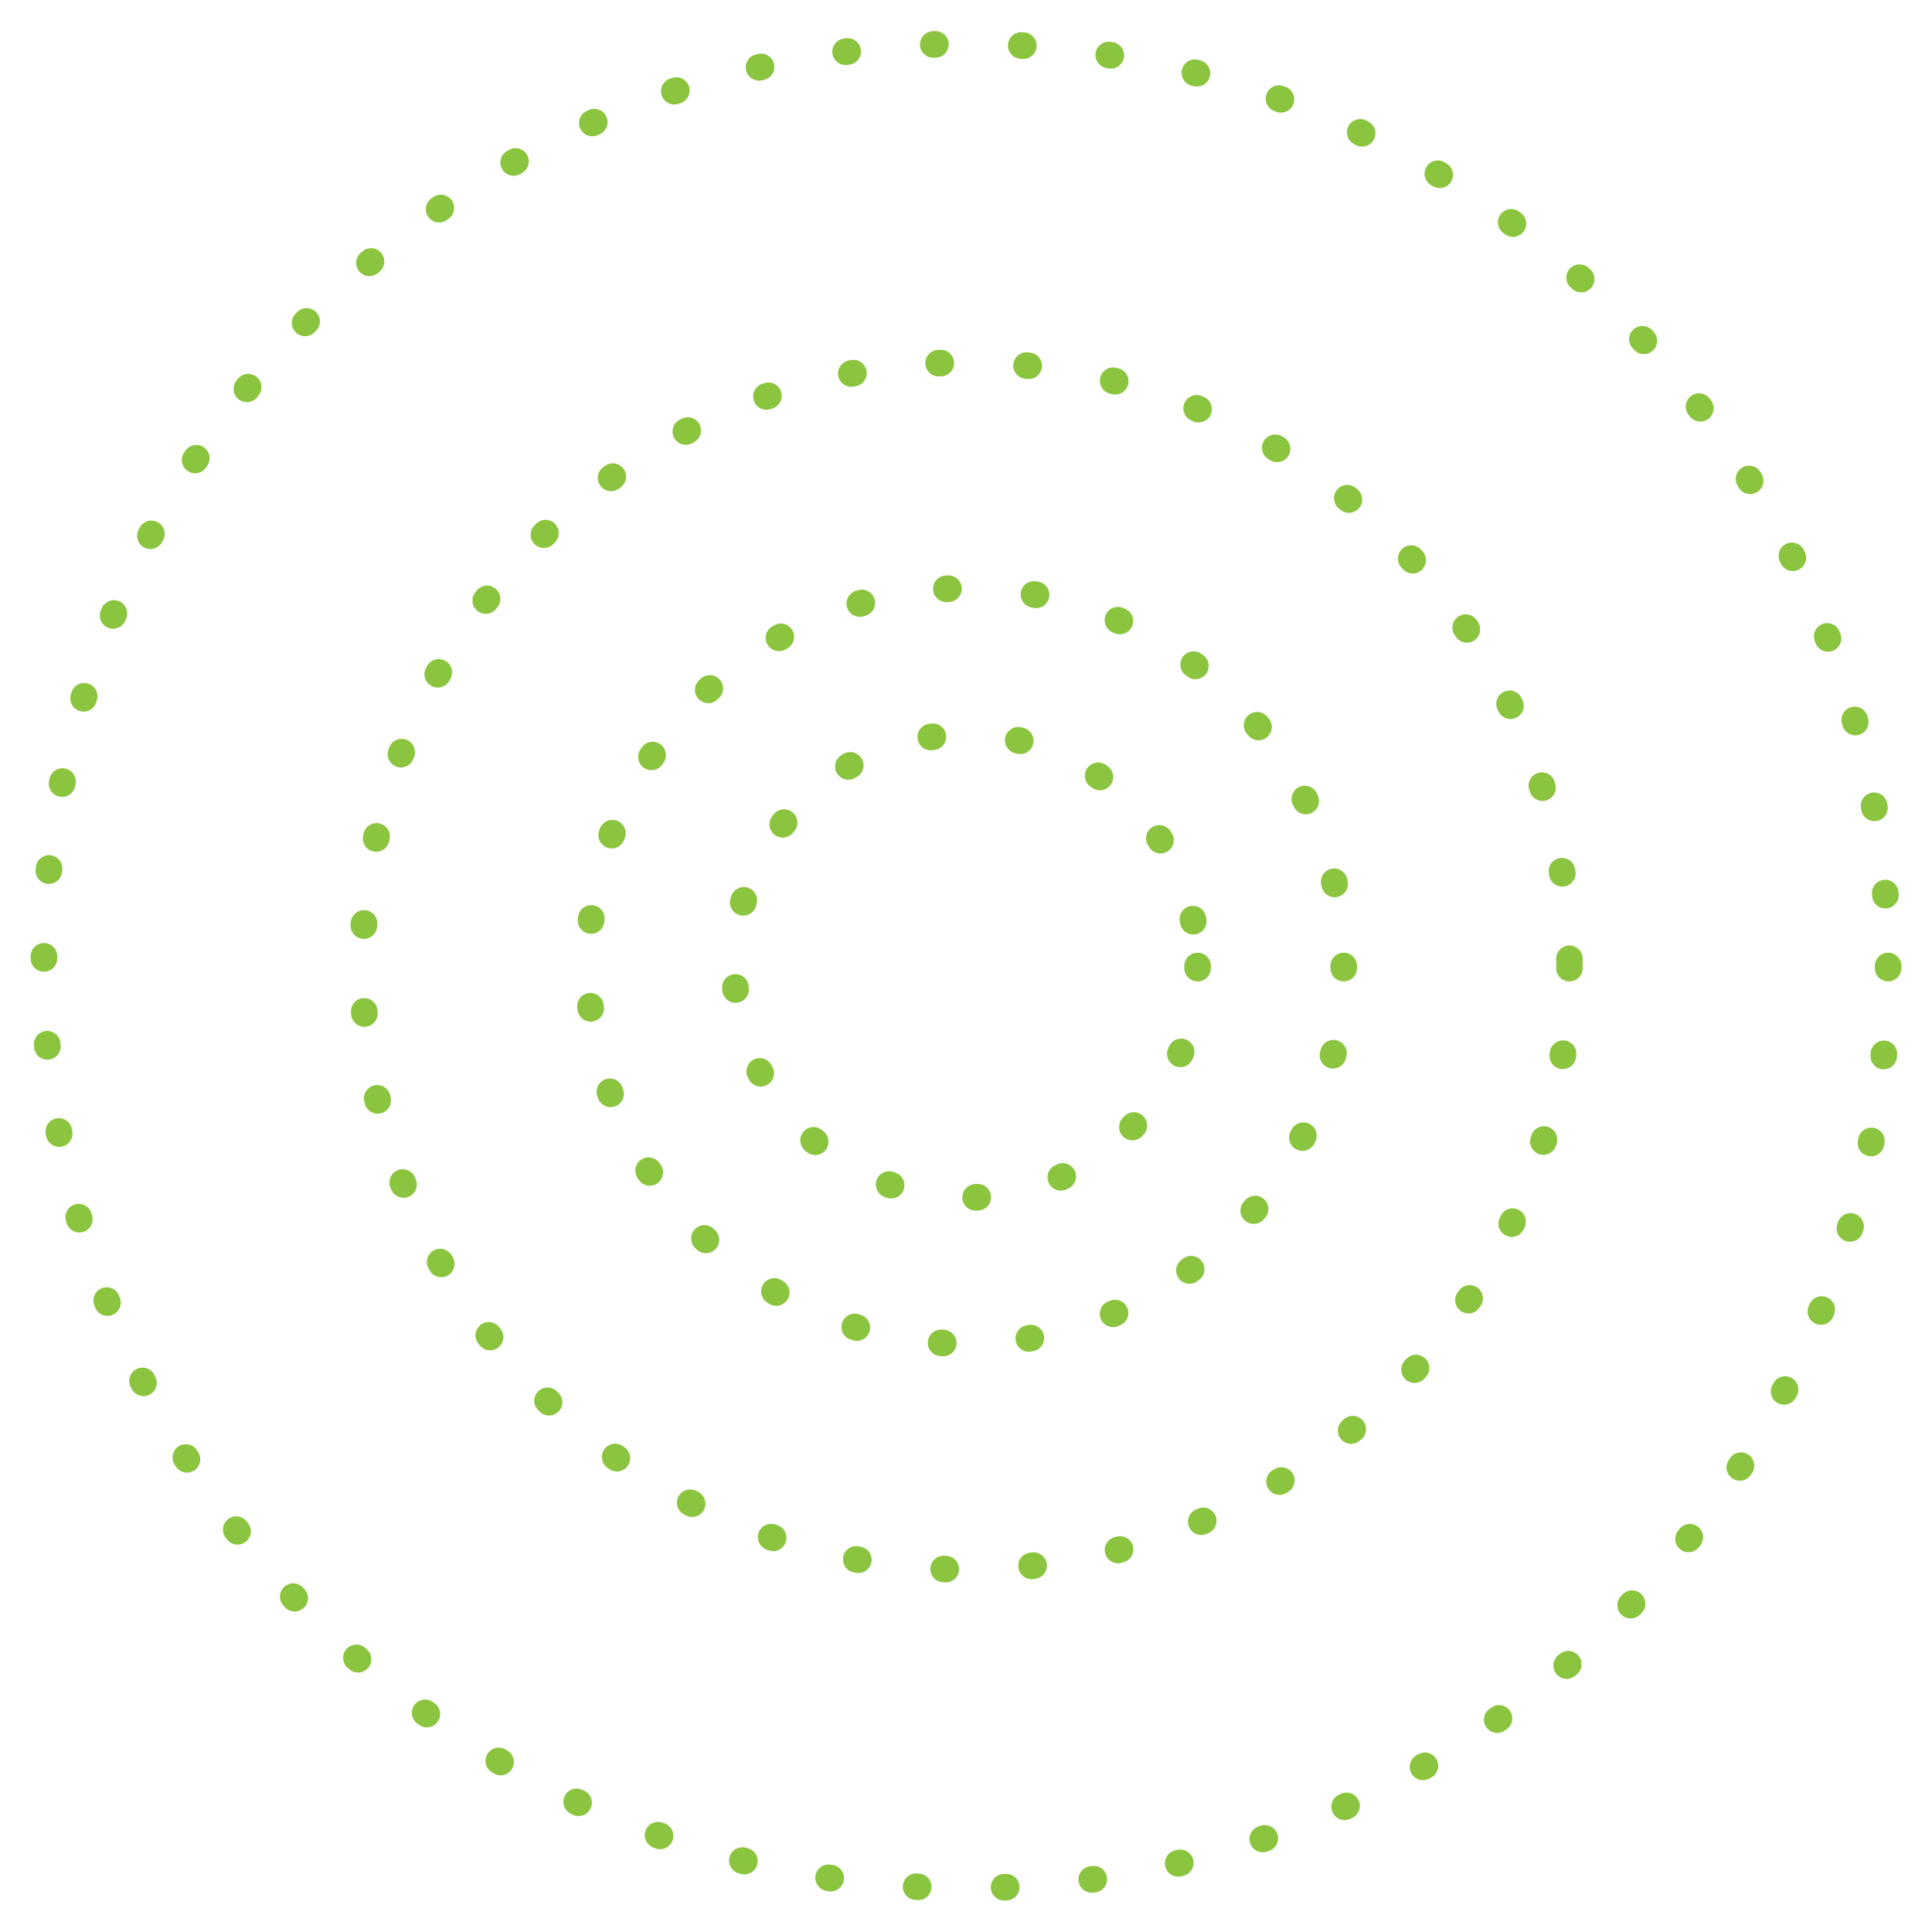 <?xml version="1.0" encoding="utf-8"?>
<!-- Generator: Adobe Illustrator 16.0.0, SVG Export Plug-In . SVG Version: 6.00 Build 0)  -->
<!DOCTYPE svg PUBLIC "-//W3C//DTD SVG 1.1//EN" "http://www.w3.org/Graphics/SVG/1.1/DTD/svg11.dtd">
<svg version="1.1" id="Layer_1" xmlns="http://www.w3.org/2000/svg" xmlns:xlink="http://www.w3.org/1999/xlink" x="0px" y="0px"
	 width="90px" height="90px" viewBox="0 0 90 90" enable-background="new 0 0 90 90" xml:space="preserve">
<g>
	
		<circle fill="none" stroke="#8BC53F" stroke-width="1.239" stroke-linecap="round" stroke-linejoin="round" stroke-miterlimit="10" stroke-dasharray="0.1,4" cx="45" cy="44.999" r="10.789"/>
	
		<circle fill="none" stroke="#8BC53F" stroke-width="1.239" stroke-linecap="round" stroke-linejoin="round" stroke-miterlimit="10" stroke-dasharray="0.1,4" cx="45" cy="44.999" r="17.596"/>
	
		<circle fill="none" stroke="#8BC53F" stroke-width="1.239" stroke-linecap="round" stroke-linejoin="round" stroke-miterlimit="10" stroke-dasharray="0.1,4" cx="45" cy="44.999" r="28.112"/>
	
		<circle fill="none" stroke="#8BC53F" stroke-width="1.239" stroke-linecap="round" stroke-linejoin="round" stroke-miterlimit="10" stroke-dasharray="0.1,4" cx="45" cy="44.999" r="42.956"/>
</g>
</svg>
